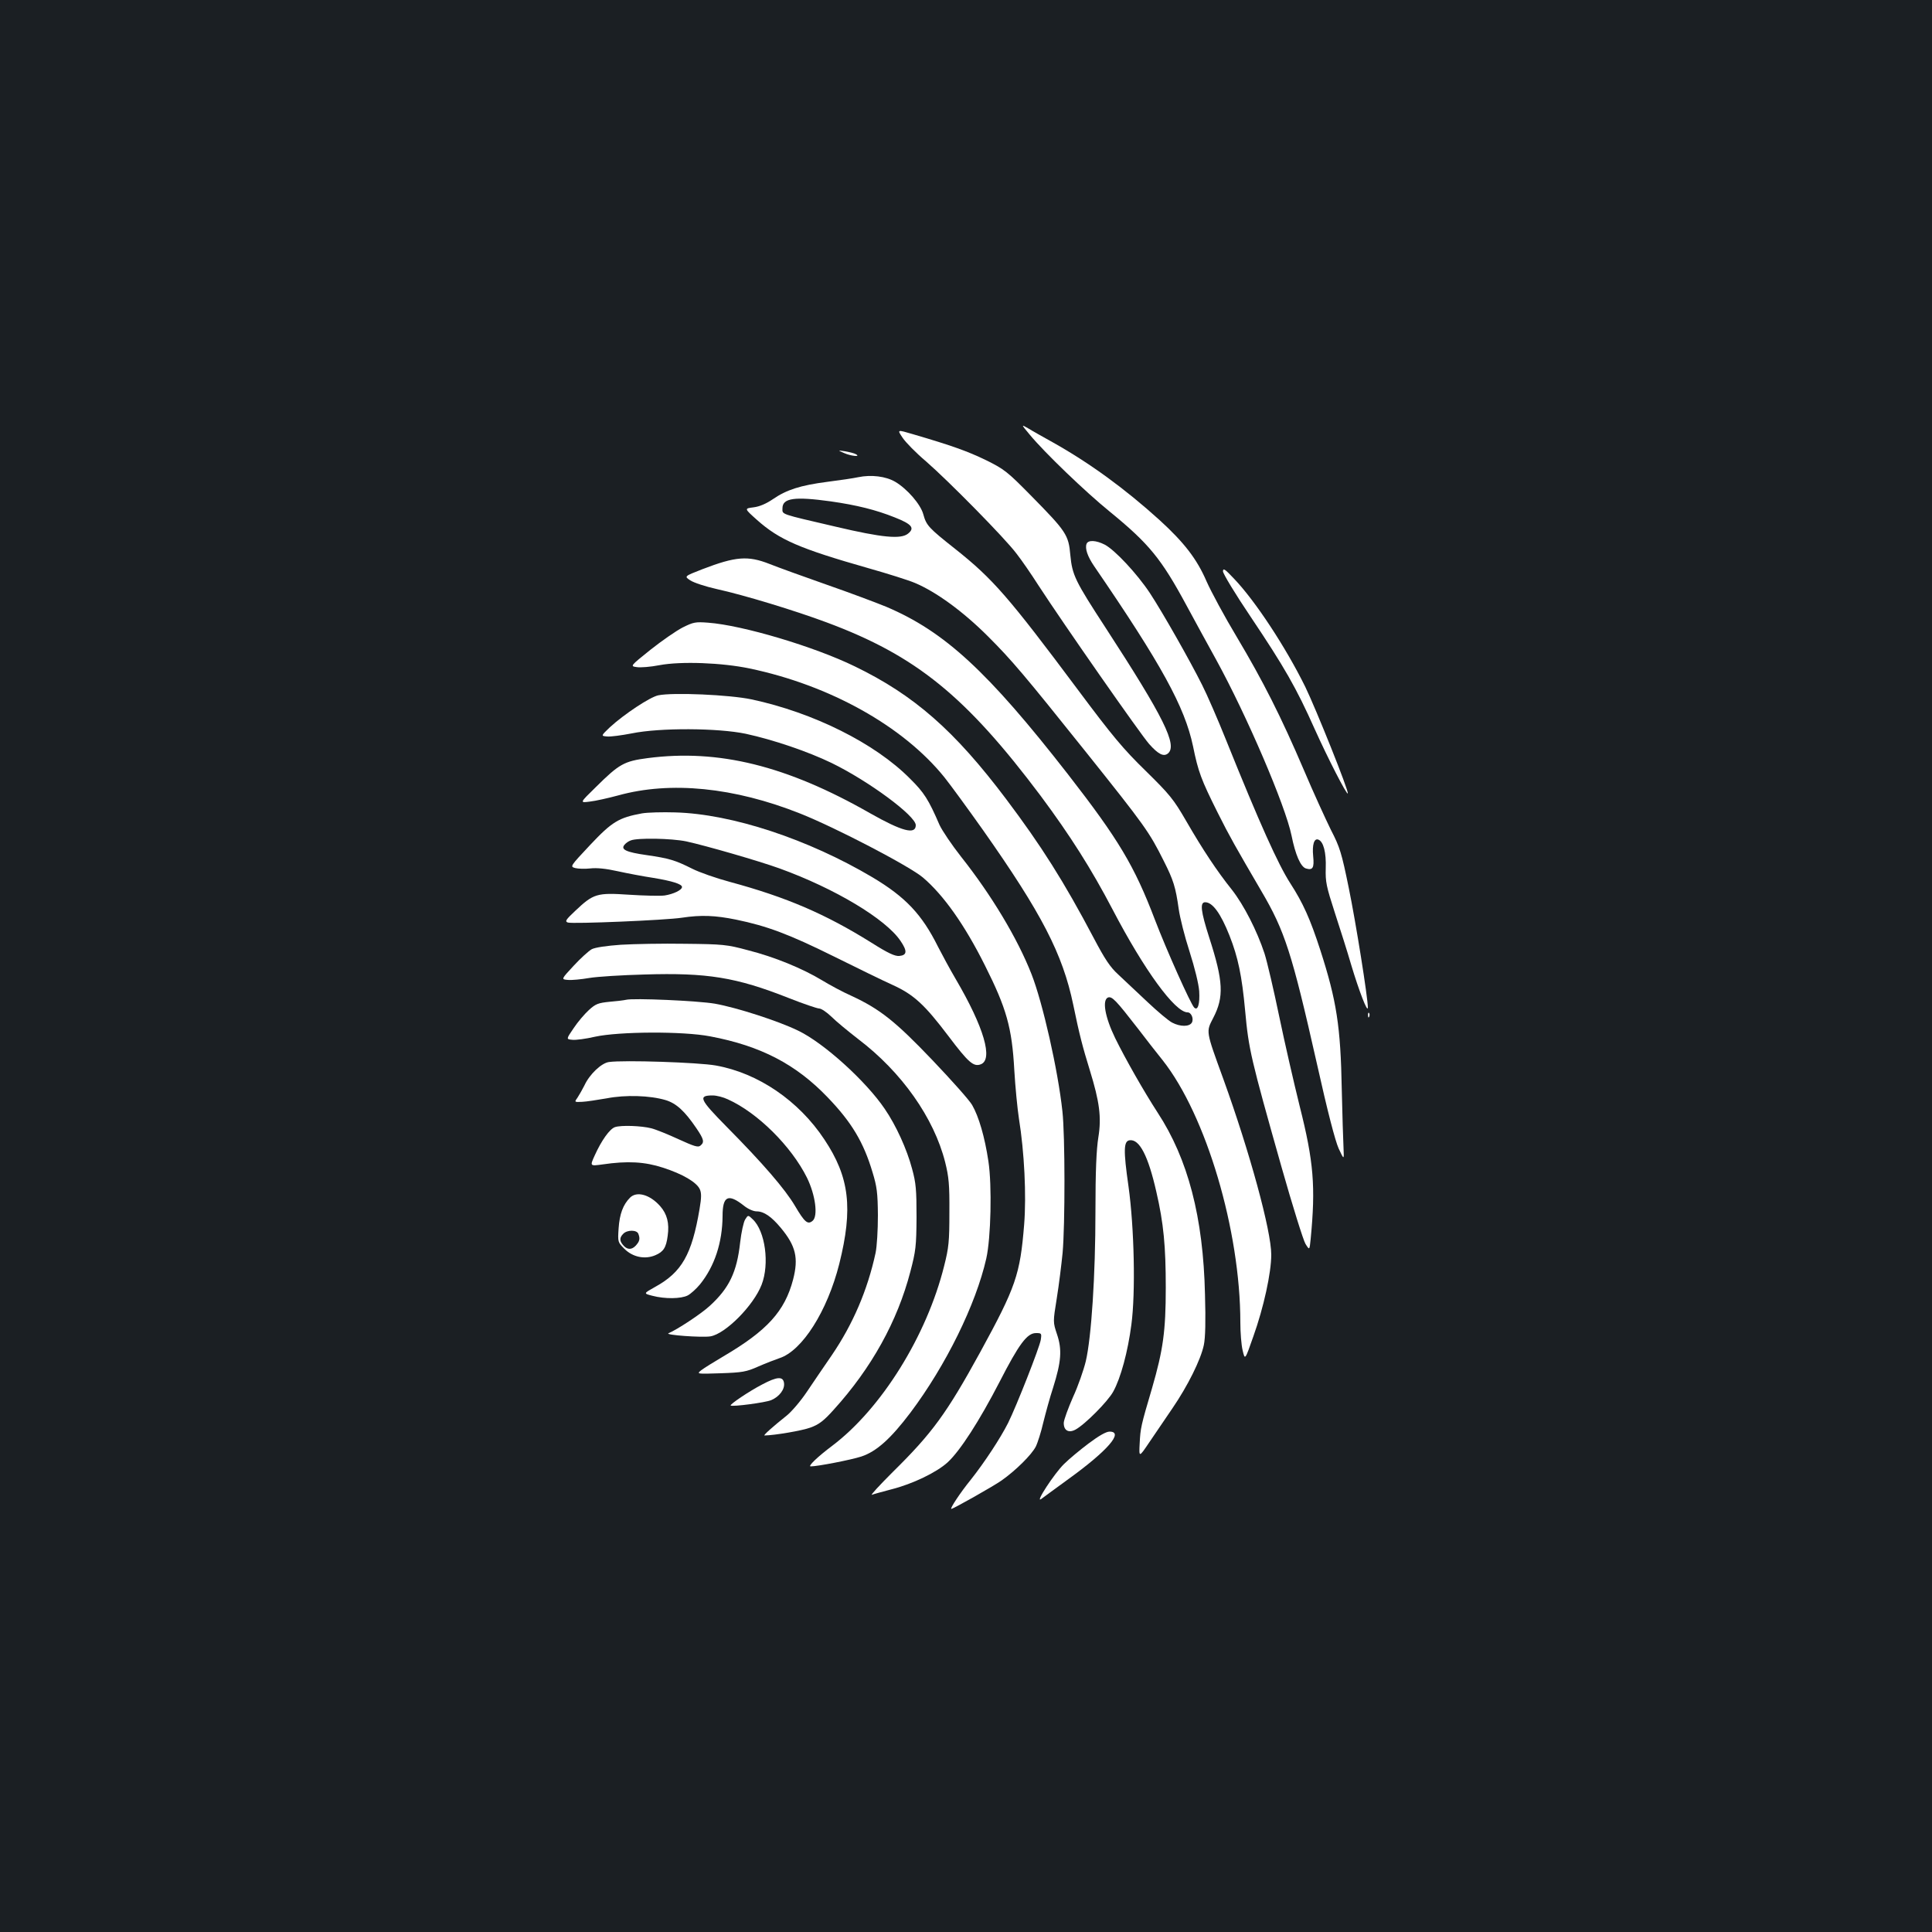 <?xml version="1.0" standalone="no"?>
<!DOCTYPE svg PUBLIC "-//W3C//DTD SVG 20010904//EN"
 "http://www.w3.org/TR/2001/REC-SVG-20010904/DTD/svg10.dtd">
<svg version="1.0" xmlns="http://www.w3.org/2000/svg"
 width="1000pt" height="1000pt" viewBox="0 0 1000 1000"
 preserveAspectRatio="xMidYMid meet">
<rect width="100%" height="100%" fill="#1b1f23"/>
<g transform="translate(0,1000) scale(0.1,-0.1)"
fill="#ffffff" stroke="none">
<path d="M5330 7750 c76 -92 288 -296 415 -399 203 -166 266 -243 397 -486 42
-77 110 -203 153 -280 158 -288 358 -754 390 -910 20 -100 47 -161 74 -170 36
-11 44 3 38 63 -6 60 5 95 27 86 26 -10 41 -66 38 -148 -2 -71 3 -94 47 -230
27 -83 66 -205 85 -271 40 -133 85 -251 86 -220 0 51 -62 440 -99 620 -37 181
-46 210 -92 299 -27 55 -91 194 -140 310 -119 278 -211 460 -348 690 -62 103
-132 233 -156 287 -50 116 -116 201 -243 317 -180 163 -363 296 -552 402 -52
29 -111 62 -130 74 -35 20 -35 20 10 -34z"/>
<path d="M4672 7734 c16 -24 70 -79 121 -122 115 -100 408 -397 468 -477 26
-33 77 -107 114 -165 130 -200 530 -773 573 -821 47 -53 75 -67 97 -49 51 42
-21 187 -322 650 -159 244 -173 273 -183 377 -9 104 -21 122 -200 304 -126
128 -141 140 -236 187 -95 46 -175 75 -380 135 -81 24 -81 24 -52 -19z"/>
<path d="M4369 7655 c36 -16 89 -21 61 -6 -8 5 -33 11 -55 15 -40 6 -40 6 -6
-9z"/>
<path d="M4442 7530 c-23 -5 -96 -16 -160 -24 -139 -18 -211 -41 -282 -90 -34
-23 -68 -38 -100 -42 -48 -6 -48 -6 18 -65 116 -103 219 -148 577 -250 99 -28
207 -62 240 -76 110 -46 250 -148 379 -277 123 -123 185 -196 508 -600 305
-382 326 -411 402 -563 50 -99 61 -135 77 -248 6 -44 31 -143 56 -220 27 -85
47 -166 50 -205 4 -66 -7 -104 -26 -85 -18 18 -143 297 -203 454 -107 281
-189 417 -450 753 -416 534 -639 739 -940 867 -51 21 -192 74 -313 116 -120
42 -252 90 -292 106 -112 44 -175 39 -347 -27 -95 -37 -95 -37 -63 -58 18 -12
79 -32 137 -45 141 -31 404 -111 570 -173 462 -172 719 -381 1107 -898 153
-206 261 -376 372 -588 164 -314 323 -532 388 -532 19 0 33 -33 22 -53 -13
-22 -60 -22 -102 0 -18 9 -75 57 -128 107 -53 50 -121 114 -150 141 -43 39
-70 80 -128 190 -154 292 -271 477 -454 720 -266 353 -475 537 -783 686 -209
102 -581 213 -759 226 -65 5 -76 3 -132 -25 -33 -17 -108 -69 -166 -115 -106
-85 -106 -85 -71 -90 19 -3 71 1 117 10 111 21 324 13 467 -17 416 -87 795
-299 1008 -563 32 -40 121 -162 199 -272 305 -433 413 -642 468 -905 32 -156
49 -220 86 -340 50 -162 61 -243 44 -347 -10 -62 -15 -174 -15 -383 0 -332
-21 -652 -50 -776 -11 -45 -40 -129 -66 -185 -25 -57 -47 -117 -48 -133 -1
-39 24 -55 60 -36 49 26 169 147 196 197 39 70 76 208 94 347 22 164 15 501
-15 716 -27 188 -25 234 6 238 51 7 96 -81 138 -266 38 -164 49 -283 49 -497
0 -226 -14 -323 -71 -520 -58 -196 -60 -207 -64 -285 -4 -75 -4 -75 50 5 30
44 84 123 119 175 80 117 147 252 163 328 8 38 10 124 6 262 -9 400 -88 701
-245 941 -72 111 -167 278 -220 386 -53 109 -68 197 -37 210 21 7 41 -14 155
-161 41 -54 99 -128 128 -164 225 -285 402 -881 402 -1357 0 -52 5 -117 12
-145 12 -51 12 -51 55 72 54 151 93 330 93 424 0 123 -111 530 -248 909 -92
253 -90 243 -52 317 56 108 52 189 -21 415 -44 137 -49 183 -21 183 38 0 80
-57 126 -173 44 -112 64 -206 81 -390 18 -198 29 -245 188 -807 57 -201 113
-380 124 -398 21 -34 21 -34 27 25 26 271 16 399 -57 688 -30 121 -78 330
-106 465 -28 135 -62 281 -76 325 -39 118 -107 251 -169 330 -76 95 -150 206
-236 355 -66 114 -85 137 -210 260 -116 113 -172 180 -351 420 -359 481 -440
574 -634 728 -139 110 -150 122 -166 180 -14 52 -84 132 -145 168 -49 29 -125
38 -192 24z m-143 -125 c134 -19 235 -44 332 -83 89 -35 105 -55 69 -84 -37
-30 -133 -21 -375 36 -292 68 -275 62 -275 95 0 53 62 62 249 36z"/>
<path d="M5624 7185 c-9 -24 5 -65 39 -115 350 -511 469 -729 512 -932 27
-133 42 -173 128 -345 62 -124 92 -176 225 -404 122 -207 159 -322 287 -889
57 -256 96 -405 114 -445 28 -60 28 -60 25 5 -2 36 -6 171 -9 300 -6 329 -27
461 -111 722 -53 163 -89 243 -156 347 -62 96 -159 311 -330 736 -44 110 -101
241 -126 290 -62 124 -203 373 -270 475 -67 101 -182 224 -234 251 -45 23 -86
25 -94 4z"/>
<path d="M6330 7043 c0 -12 64 -118 143 -235 175 -261 236 -367 332 -582 68
-151 165 -340 171 -333 8 8 -165 439 -220 552 -101 205 -259 445 -368 559 -48
51 -57 57 -58 39z"/>
<path d="M3407 6401 c-43 -9 -177 -98 -250 -165 -47 -45 -47 -45 -15 -48 18
-2 76 6 128 16 146 30 447 28 590 -2 143 -31 322 -92 444 -151 193 -94 436
-274 436 -322 0 -51 -71 -32 -237 62 -431 246 -784 333 -1151 285 -122 -16
-147 -30 -269 -151 -83 -81 -83 -81 -30 -74 28 3 95 18 147 32 271 75 600 42
942 -94 184 -73 567 -273 635 -331 107 -91 216 -245 321 -455 111 -221 140
-321 152 -542 5 -86 16 -199 24 -251 28 -173 39 -397 27 -548 -21 -260 -43
-323 -227 -660 -175 -319 -249 -420 -453 -621 -69 -69 -118 -122 -108 -118 10
4 55 16 100 28 111 28 235 88 292 140 65 60 164 214 268 415 101 197 143 254
189 254 29 0 30 -1 25 -35 -7 -41 -125 -341 -169 -430 -41 -81 -122 -204 -194
-295 -53 -65 -109 -150 -100 -150 10 0 219 118 260 147 75 53 155 133 177 175
10 20 28 77 39 125 12 48 34 130 51 181 42 134 47 196 20 276 -21 63 -21 63
-1 187 11 68 24 174 30 234 13 144 13 609 -1 733 -23 214 -102 562 -160 710
-73 186 -208 410 -364 607 -48 61 -98 135 -112 165 -57 132 -80 168 -153 240
-181 183 -501 342 -820 410 -113 24 -407 37 -483 21z"/>
<path d="M3323 5790 c-120 -22 -155 -43 -268 -163 -105 -112 -105 -112 -78
-120 16 -4 51 -5 78 -2 34 4 82 -1 140 -14 50 -11 134 -27 187 -35 97 -16 148
-32 148 -47 0 -16 -45 -37 -90 -44 -25 -3 -108 -1 -185 4 -165 11 -183 6 -277
-83 -50 -47 -55 -55 -39 -61 26 -8 507 12 591 25 99 15 172 12 280 -10 160
-33 273 -75 505 -190 121 -60 258 -127 305 -148 110 -50 166 -102 290 -266
102 -135 129 -159 166 -145 66 24 17 192 -129 441 -30 51 -71 127 -92 168 -83
167 -168 257 -339 359 -332 197 -727 328 -1021 336 -66 2 -143 0 -172 -5z
m229 -145 c101 -22 375 -101 483 -140 287 -104 550 -262 626 -375 36 -53 34
-74 -6 -78 -23 -2 -58 14 -145 69 -237 148 -439 235 -731 314 -71 19 -160 50
-197 69 -88 44 -118 53 -235 70 -106 15 -135 29 -115 53 7 9 21 19 33 23 34
14 210 11 287 -5z"/>
<path d="M3214 5110 c-73 -5 -134 -14 -151 -23 -16 -9 -58 -47 -94 -86 -65
-70 -65 -70 -30 -73 20 -2 70 3 111 10 41 7 170 15 285 18 325 10 475 -14 748
-122 76 -30 147 -54 157 -54 11 0 39 -19 63 -42 24 -24 87 -76 140 -117 224
-170 391 -407 449 -636 19 -76 23 -116 22 -260 0 -151 -3 -182 -27 -277 -90
-362 -325 -739 -579 -931 -76 -57 -128 -107 -112 -107 36 0 210 34 262 51 79
26 153 93 255 228 183 244 338 559 392 797 24 107 30 377 11 503 -19 127 -50
232 -84 291 -14 25 -107 129 -206 233 -192 201 -271 264 -420 333 -43 19 -110
55 -151 80 -101 61 -246 121 -385 156 -107 29 -129 31 -325 33 -115 2 -265 -1
-331 -5z"/>
<path d="M3240 4825 c-8 -2 -46 -7 -83 -10 -61 -6 -74 -11 -109 -43 -22 -20
-58 -62 -79 -94 -39 -57 -39 -57 -6 -60 17 -2 70 5 117 16 124 27 455 29 595
2 261 -49 445 -144 610 -317 124 -129 185 -232 231 -386 23 -75 27 -107 28
-223 0 -77 -5 -161 -12 -195 -42 -194 -118 -370 -227 -530 -38 -55 -95 -139
-128 -188 -32 -48 -80 -104 -105 -124 -73 -58 -123 -103 -115 -103 54 1 195
25 238 41 44 16 69 35 120 92 196 216 330 458 397 715 28 107 31 131 32 282 0
142 -3 177 -23 250 -27 102 -83 225 -142 311 -97 143 -314 340 -447 404 -102
50 -319 120 -432 140 -87 15 -423 30 -460 20z"/>
<path d="M7081 4744 c0 -11 3 -14 6 -6 3 7 2 16 -1 19 -3 4 -6 -2 -5 -13z"/>
<path d="M3152 4503 c-39 -5 -101 -64 -127 -121 -10 -20 -26 -48 -35 -62 -18
-25 -18 -25 24 -23 22 1 79 10 126 18 97 19 224 15 305 -9 56 -17 99 -57 159
-145 40 -59 43 -73 21 -91 -12 -10 -33 -3 -112 33 -54 25 -118 51 -142 57 -51
13 -156 17 -188 6 -27 -9 -70 -69 -105 -147 -25 -55 -25 -55 41 -46 129 19
218 14 313 -17 102 -33 173 -75 190 -111 9 -20 9 -43 -1 -102 -40 -237 -92
-328 -230 -404 -61 -34 -61 -34 -14 -46 65 -17 148 -16 183 2 15 8 44 34 63
57 76 94 116 217 117 354 0 104 29 118 111 53 21 -17 49 -29 65 -29 38 0 77
-27 126 -86 77 -93 92 -155 63 -267 -43 -164 -134 -264 -360 -397 -49 -29
-101 -61 -115 -72 -25 -20 -25 -20 100 -16 112 4 132 7 195 35 39 17 88 36
109 43 118 38 248 243 310 488 72 288 53 449 -77 644 -133 201 -343 344 -562
383 -88 16 -478 29 -553 18z m615 -193 c154 -69 329 -243 410 -406 44 -90 58
-199 29 -223 -25 -21 -41 -8 -91 77 -52 88 -167 221 -354 410 -141 143 -149
162 -72 162 20 0 55 -9 78 -20z"/>
<path d="M3261 3801 c-36 -36 -54 -85 -59 -158 -5 -72 -4 -73 30 -107 43 -43
106 -56 160 -33 42 18 56 39 64 101 9 65 -3 112 -39 153 -53 60 -121 79 -156
44z m43 -187 c10 -26 7 -39 -14 -62 -22 -23 -46 -21 -67 6 -17 21 -16 37 3 56
20 21 70 21 78 0z"/>
<path d="M3857 3688 c-8 -12 -20 -66 -26 -119 -17 -154 -57 -236 -156 -327
-45 -42 -170 -124 -215 -143 -21 -9 173 -23 217 -16 78 13 223 159 265 267 42
108 19 278 -46 339 -24 23 -24 23 -39 -1z"/>
<path d="M3945 2834 c-66 -34 -170 -104 -163 -109 10 -7 179 15 210 28 42 18
71 56 66 89 -5 35 -36 33 -113 -8z"/>
<path d="M5635 2529 c-44 -33 -102 -81 -128 -107 -50 -49 -152 -205 -118 -181
10 8 74 54 142 104 202 146 288 245 212 245 -18 0 -56 -22 -108 -61z"/>
</g>
</svg>
